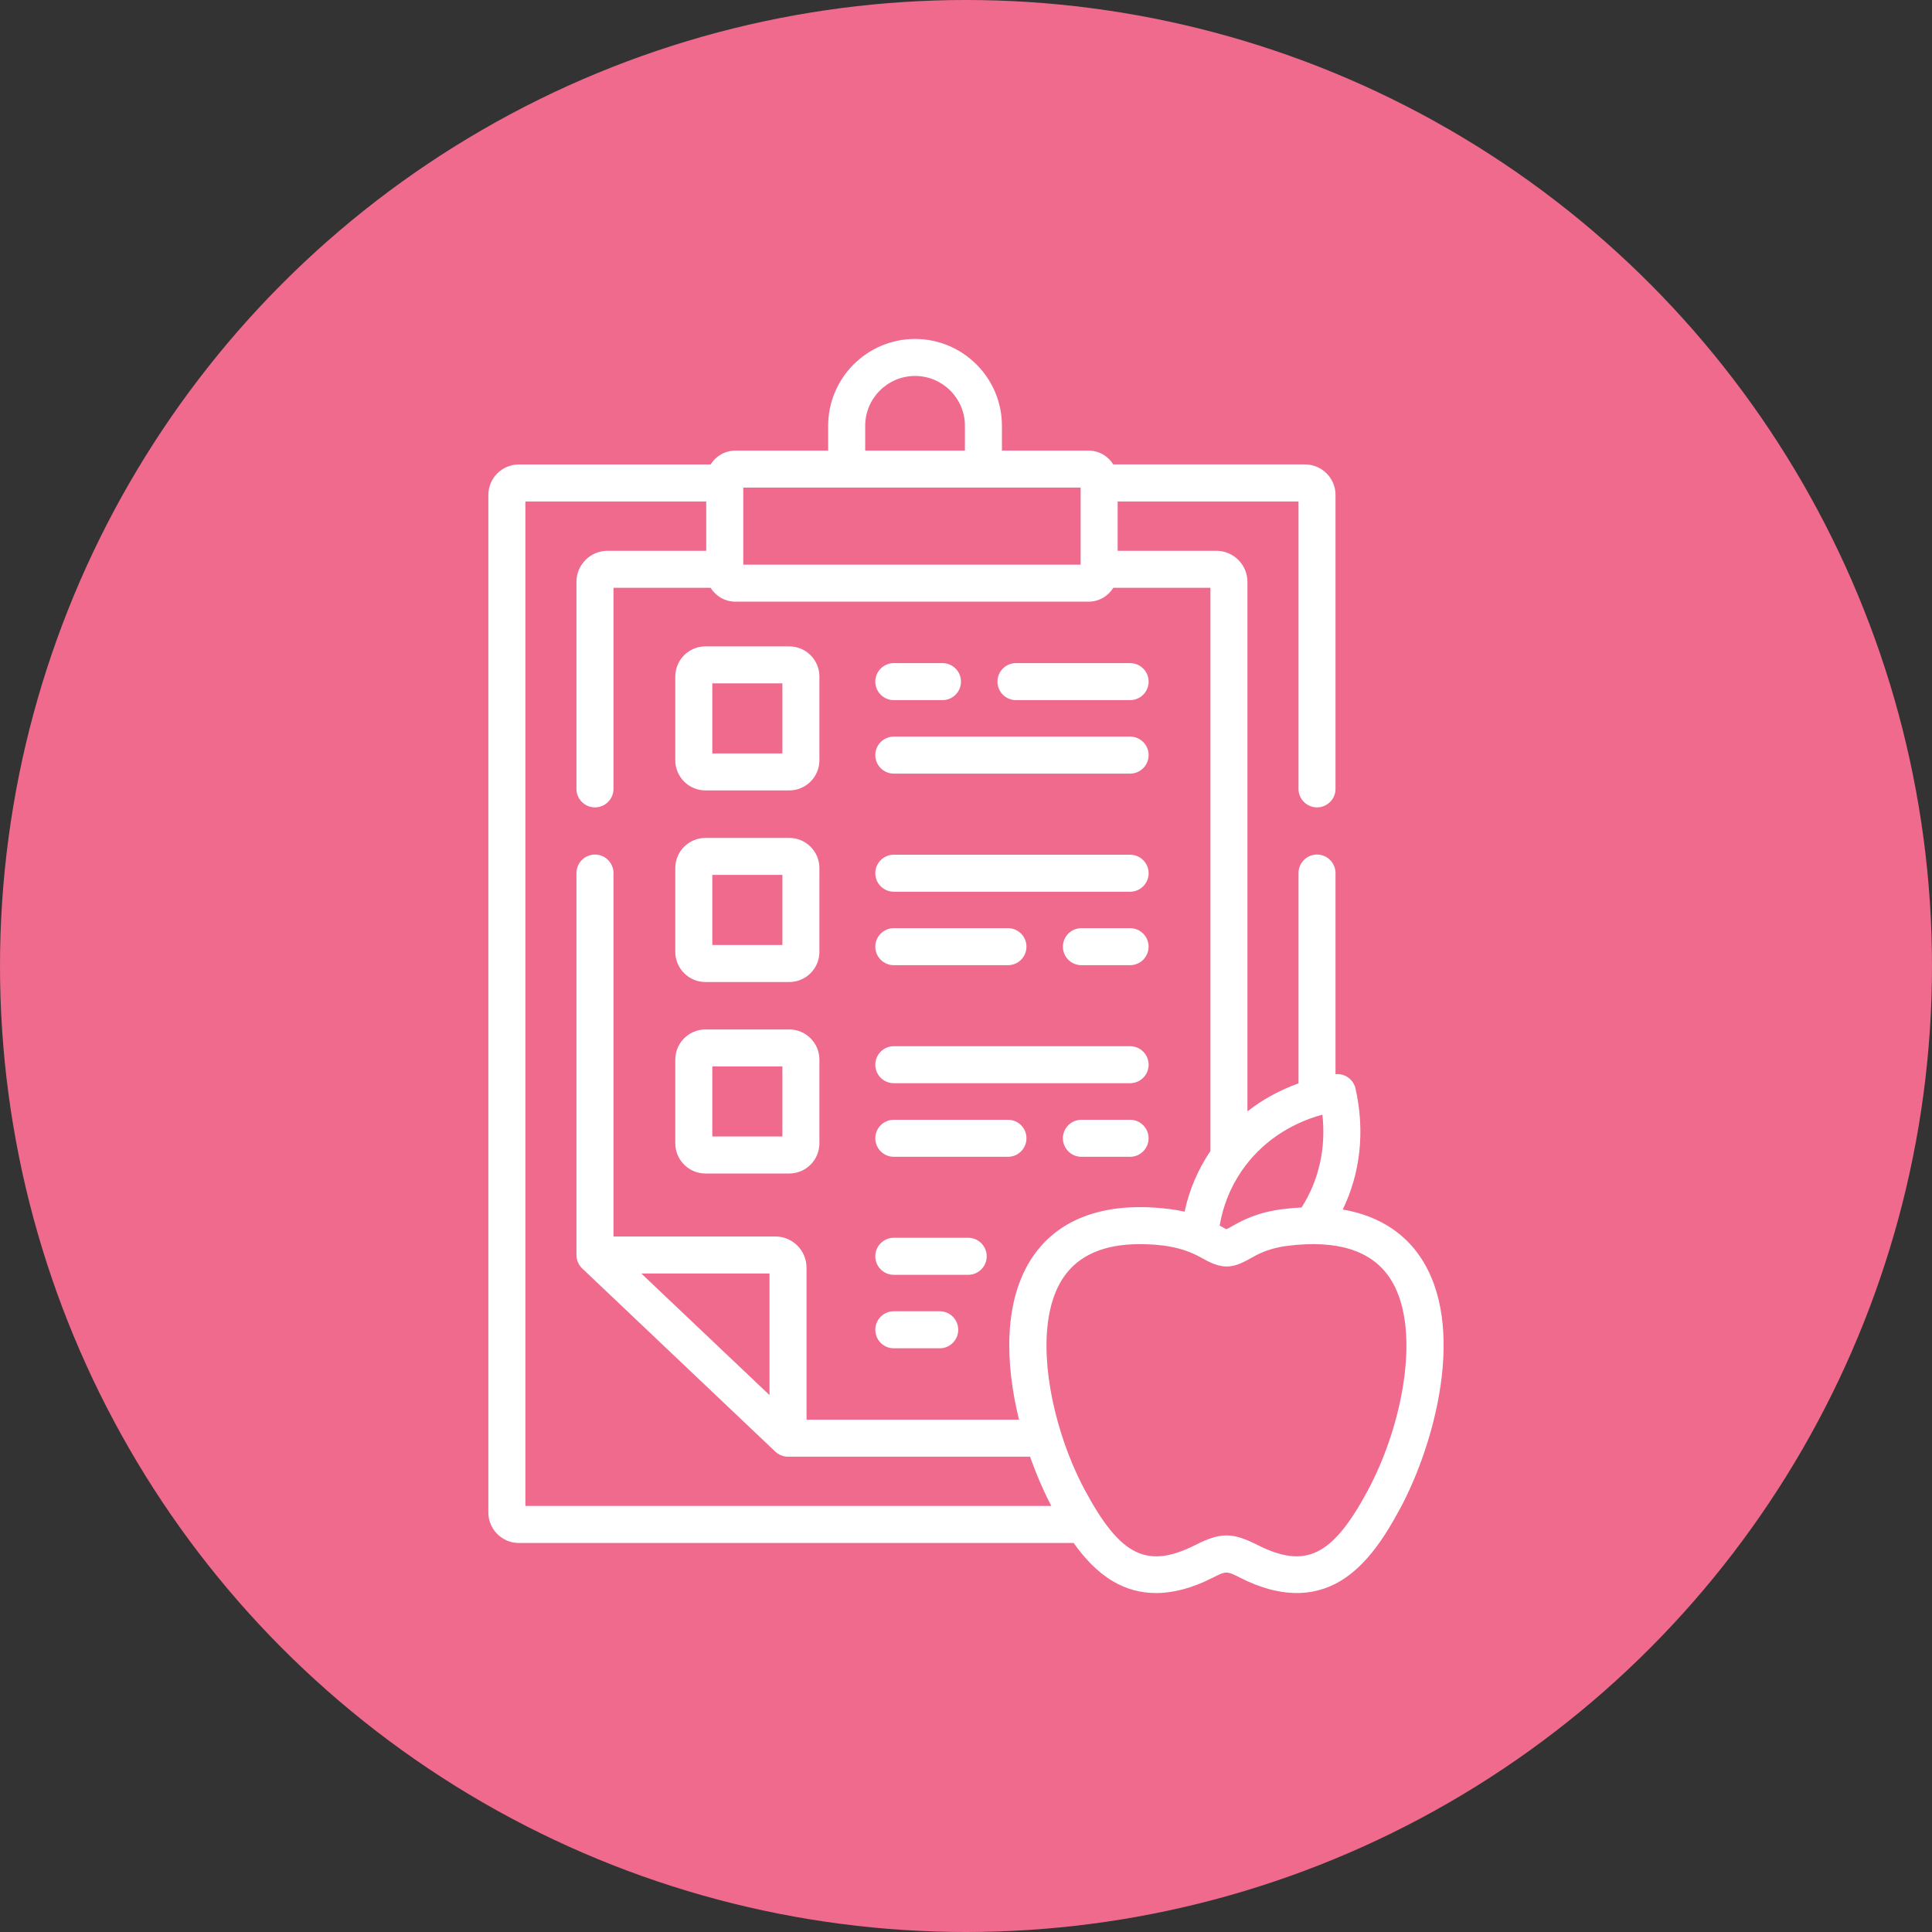 <svg width="57" height="57" viewBox="0 0 57 57" fill="none" xmlns="http://www.w3.org/2000/svg">
<rect x="0" y="0" width="57" height="57" fill="#333333" stroke="none"/>
<circle cx="28.5" cy="28.5" r="28.5" fill="#EF6A8D"/>
<path d="M20.813 23.32H23.285C23.776 23.32 24.175 22.921 24.175 22.43V19.96C24.175 19.469 23.776 19.07 23.285 19.07H20.813C20.322 19.07 19.923 19.469 19.923 19.96V22.43C19.923 22.921 20.322 23.32 20.813 23.32ZM21.015 20.162H23.083V22.228H21.015V20.162Z" fill="white"/>
<path d="M20.813 28.973H23.285C23.776 28.973 24.175 28.573 24.175 28.083V25.61C24.175 25.12 23.776 24.721 23.285 24.721H20.813C20.322 24.721 19.923 25.12 19.923 25.61V28.083C19.923 28.573 20.322 28.973 20.813 28.973ZM21.015 25.813H23.083V27.88H21.015V25.813Z" fill="white"/>
<path d="M20.813 34.622H23.285C23.776 34.622 24.175 34.223 24.175 33.732V31.262C24.175 30.771 23.776 30.372 23.285 30.372H20.813C20.322 30.372 19.923 30.771 19.923 31.262V33.732C19.923 34.223 20.322 34.622 20.813 34.622ZM21.015 31.464H23.083V33.53H21.015V31.464Z" fill="white"/>
<path d="M29.974 20.656H33.341C33.643 20.656 33.888 20.412 33.888 20.11C33.888 19.808 33.643 19.564 33.341 19.564H29.974C29.672 19.564 29.428 19.808 29.428 20.11C29.428 20.412 29.672 20.656 29.974 20.656Z" fill="white"/>
<path d="M26.37 20.656H27.806C28.108 20.656 28.352 20.412 28.352 20.11C28.352 19.808 28.108 19.564 27.806 19.564H26.37C26.069 19.564 25.824 19.808 25.824 20.11C25.824 20.412 26.069 20.656 26.37 20.656Z" fill="white"/>
<path d="M26.37 22.824H33.341C33.643 22.824 33.888 22.579 33.888 22.278C33.888 21.976 33.643 21.732 33.341 21.732H26.37C26.069 21.732 25.824 21.976 25.824 22.278C25.824 22.579 26.069 22.824 26.37 22.824Z" fill="white"/>
<path d="M26.37 26.309H33.341C33.643 26.309 33.888 26.064 33.888 25.763C33.888 25.461 33.643 25.217 33.341 25.217H26.37C26.069 25.217 25.824 25.461 25.824 25.763C25.824 26.064 26.069 26.309 26.37 26.309Z" fill="white"/>
<path d="M26.37 37.611H28.565C28.866 37.611 29.111 37.366 29.111 37.064C29.111 36.763 28.866 36.518 28.565 36.518H26.37C26.069 36.518 25.824 36.763 25.824 37.064C25.824 37.366 26.069 37.611 26.37 37.611Z" fill="white"/>
<path d="M26.37 39.779H27.725C28.026 39.779 28.271 39.534 28.271 39.232C28.271 38.931 28.026 38.686 27.725 38.686H26.37C26.069 38.686 25.824 38.931 25.824 39.232C25.824 39.534 26.069 39.779 26.37 39.779Z" fill="white"/>
<path d="M26.37 28.476H29.738C30.04 28.476 30.284 28.232 30.284 27.93C30.284 27.628 30.04 27.384 29.738 27.384H26.37C26.069 27.384 25.824 27.628 25.824 27.93C25.824 28.232 26.069 28.476 26.37 28.476Z" fill="white"/>
<path d="M33.341 27.384H31.905C31.603 27.384 31.359 27.628 31.359 27.93C31.359 28.232 31.603 28.476 31.905 28.476H33.341C33.642 28.476 33.887 28.232 33.887 27.93C33.887 27.628 33.642 27.384 33.341 27.384Z" fill="white"/>
<path d="M26.37 31.958H33.341C33.643 31.958 33.888 31.714 33.888 31.412C33.888 31.111 33.643 30.866 33.341 30.866H26.37C26.069 30.866 25.824 31.111 25.824 31.412C25.824 31.714 26.069 31.958 26.37 31.958Z" fill="white"/>
<path d="M26.37 34.129H29.738C30.04 34.129 30.284 33.884 30.284 33.583C30.284 33.281 30.04 33.037 29.738 33.037H26.37C26.069 33.037 25.824 33.281 25.824 33.583C25.824 33.884 26.069 34.129 26.37 34.129Z" fill="white"/>
<path d="M33.341 33.037H31.905C31.603 33.037 31.359 33.281 31.359 33.583C31.359 33.884 31.603 34.129 31.905 34.129H33.341C33.642 34.129 33.887 33.884 33.887 33.583C33.887 33.281 33.642 33.037 33.341 33.037Z" fill="white"/>
<path d="M41.89 37.065C41.504 36.5 40.817 35.889 39.615 35.685C40.139 34.605 40.274 33.363 39.991 32.113C39.929 31.843 39.675 31.664 39.402 31.692V25.759C39.402 25.457 39.158 25.212 38.856 25.212C38.554 25.212 38.31 25.457 38.31 25.759V31.963C37.758 32.16 37.251 32.438 36.803 32.788V17.166C36.803 16.661 36.392 16.25 35.885 16.25H32.974V14.795H38.31V23.274C38.31 23.576 38.554 23.82 38.856 23.82C39.158 23.82 39.402 23.576 39.402 23.274V14.602C39.402 14.106 38.999 13.702 38.502 13.702H32.845C32.694 13.458 32.424 13.294 32.115 13.294H29.56V12.563C29.56 11.15 28.41 10 26.997 10C25.583 10 24.433 11.15 24.433 12.563V13.294H21.698C21.388 13.294 21.117 13.458 20.965 13.703H15.308C14.812 13.703 14.408 14.106 14.408 14.602V44.623C14.408 45.119 14.812 45.523 15.308 45.523H31.676C31.992 45.968 32.366 46.373 32.823 46.646C33.219 46.882 33.648 47 34.108 47C34.622 47 35.175 46.852 35.761 46.556C36.183 46.343 36.183 46.343 36.605 46.556C37.716 47.116 38.705 47.146 39.544 46.646C40.336 46.173 40.879 45.302 41.305 44.512C42.312 42.647 43.3 39.124 41.89 37.065ZM36.626 34.556C37.183 33.738 38.019 33.157 39.015 32.886C39.125 33.87 38.912 34.823 38.401 35.624C38.227 35.633 38.046 35.648 37.857 35.671C37.075 35.769 36.64 36.014 36.352 36.176C36.294 36.209 36.225 36.248 36.184 36.266C36.143 36.248 36.074 36.209 36.016 36.176C36.006 36.171 35.995 36.164 35.984 36.158C36.083 35.578 36.297 35.039 36.626 34.556ZM25.526 12.563C25.526 11.752 26.186 11.092 26.997 11.092C27.808 11.092 28.468 11.752 28.468 12.563V13.294H25.526V12.563ZM21.929 14.386H31.882V16.659H21.929V14.386ZM15.501 44.43V14.795H20.836V16.25H17.925C17.419 16.25 17.007 16.661 17.007 17.166V23.274C17.007 23.576 17.252 23.82 17.553 23.82C17.855 23.82 18.1 23.576 18.1 23.274V17.342H20.965C21.117 17.587 21.388 17.751 21.698 17.751H32.115C32.424 17.751 32.694 17.587 32.846 17.342H35.711V33.959C35.342 34.506 35.087 35.105 34.949 35.748C34.816 35.718 34.67 35.691 34.509 35.671C32.165 35.379 31.023 36.267 30.478 37.064C29.596 38.352 29.652 40.214 30.064 41.885H23.795V37.399C23.795 36.892 23.383 36.48 22.877 36.48H18.1V25.759C18.1 25.457 17.855 25.212 17.553 25.212C17.252 25.212 17.007 25.457 17.007 25.759V37.027C17.007 37.176 17.069 37.32 17.177 37.423L22.873 42.827C22.975 42.923 23.109 42.977 23.249 42.977H30.391C30.581 43.517 30.798 44.012 31.018 44.43H15.501ZM22.703 37.573V41.16L18.922 37.573H22.703ZM40.344 43.993C39.308 45.912 38.519 46.298 37.097 45.58C36.354 45.206 36.012 45.206 35.269 45.581C33.848 46.298 33.059 45.912 32.023 43.993C31.74 43.469 31.495 42.883 31.305 42.276C31.303 42.271 31.302 42.266 31.3 42.26C30.77 40.564 30.669 38.719 31.38 37.681C31.823 37.032 32.576 36.706 33.623 36.706C34.242 36.706 34.861 36.785 35.408 37.088C35.686 37.242 35.958 37.395 36.287 37.36C36.578 37.329 36.816 37.16 37.068 37.03C37.358 36.881 37.67 36.795 37.992 36.755C39.437 36.575 40.445 36.887 40.989 37.681C41.956 39.095 41.42 42 40.344 43.993Z" fill="white"/>
</svg>
